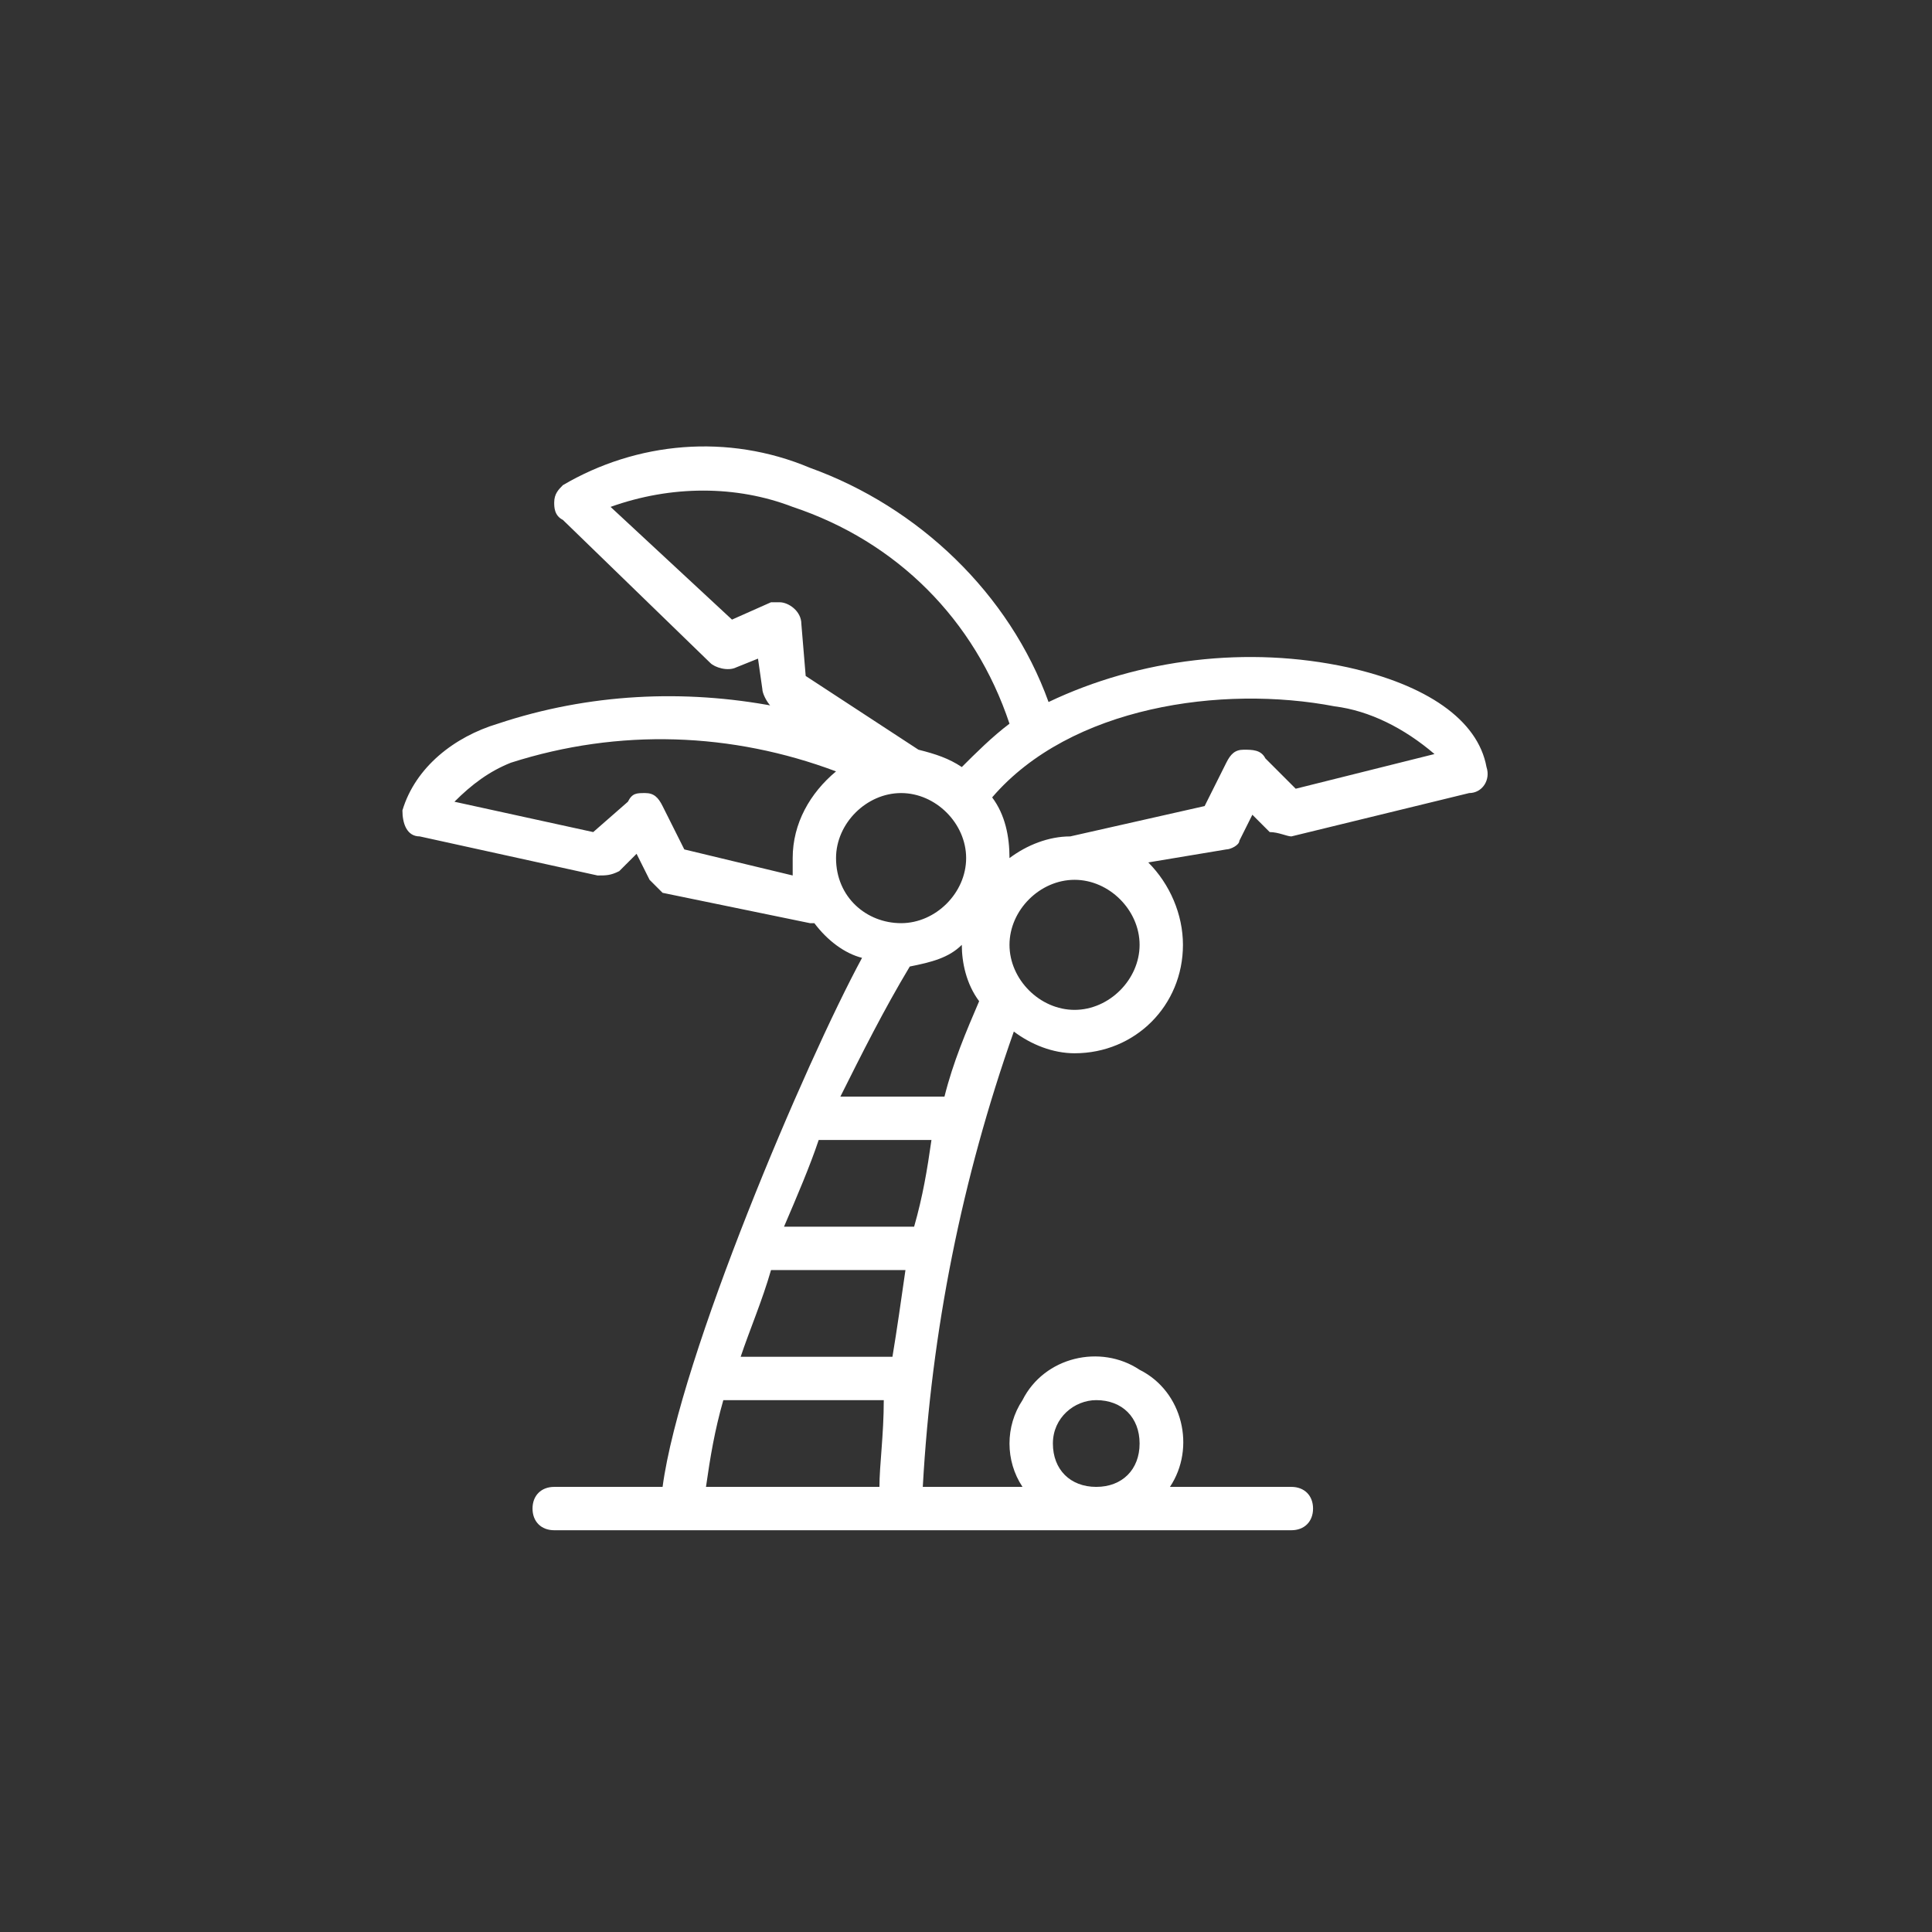 <svg width="41" height="41" viewBox="0 0 41 41" fill="none" xmlns="http://www.w3.org/2000/svg">
<rect x="0" y="0" width="41" height="41" fill="#333333" stroke="none"/>
<path d="M31.546 16.278C31.362 15.266 30.258 14.53 28.601 14.162C26.485 13.701 24.184 13.977 22.252 14.898C21.423 12.597 19.491 10.757 17.19 9.928C15.442 9.192 13.509 9.376 11.945 10.296C11.853 10.389 11.761 10.48 11.761 10.665C11.761 10.757 11.761 10.941 11.945 11.033L15.074 14.069C15.166 14.162 15.442 14.254 15.626 14.162L16.086 13.977L16.178 14.622C16.178 14.714 16.27 14.898 16.362 14.99H16.454C14.522 14.622 12.497 14.714 10.565 15.358C9.644 15.634 8.816 16.278 8.54 17.198C8.54 17.474 8.632 17.75 8.908 17.75L12.681 18.579C12.865 18.579 12.957 18.579 13.141 18.487L13.509 18.119L13.785 18.671C13.877 18.763 13.969 18.855 14.061 18.947L17.19 19.591H17.282C17.558 19.959 17.926 20.235 18.294 20.327C17.098 22.536 14.43 28.793 14.061 31.554H11.761C11.485 31.554 11.301 31.738 11.301 32.014C11.301 32.29 11.485 32.474 11.761 32.474H27.405C27.681 32.474 27.865 32.29 27.865 32.014C27.865 31.738 27.681 31.554 27.405 31.554H24.828C25.38 30.726 25.104 29.529 24.184 29.069C23.356 28.517 22.16 28.793 21.699 29.713C21.331 30.266 21.331 31.002 21.699 31.554H19.583C19.767 28.241 20.411 25.02 21.515 21.891C21.883 22.168 22.344 22.352 22.804 22.352C24.092 22.352 25.104 21.339 25.104 20.051C25.104 19.407 24.828 18.763 24.368 18.302L26.024 18.026C26.116 18.026 26.301 17.934 26.301 17.842L26.577 17.29L26.945 17.658C27.129 17.658 27.313 17.75 27.405 17.75L31.178 16.83C31.454 16.83 31.638 16.554 31.546 16.278ZM23.264 29.713C23.816 29.713 24.184 30.081 24.184 30.634C24.184 31.186 23.816 31.554 23.264 31.554C22.712 31.554 22.344 31.186 22.344 30.634C22.344 30.081 22.804 29.713 23.264 29.713ZM16.822 18.21C16.822 18.302 16.822 18.487 16.822 18.579L14.522 18.026L14.061 17.106C13.969 16.922 13.877 16.83 13.693 16.83C13.509 16.83 13.417 16.83 13.325 17.014L12.589 17.658L9.644 17.014C10.012 16.646 10.38 16.37 10.841 16.186C13.141 15.45 15.534 15.542 17.742 16.37C17.19 16.83 16.822 17.474 16.822 18.21ZM17.742 18.21C17.742 17.474 18.387 16.83 19.123 16.83C19.859 16.83 20.503 17.474 20.503 18.21C20.503 18.947 19.859 19.591 19.123 19.591C18.387 19.591 17.742 19.039 17.742 18.21ZM18.663 31.554H14.982C15.074 30.91 15.166 30.358 15.35 29.713H18.755C18.755 30.45 18.663 31.094 18.663 31.554ZM18.939 28.793H15.718C15.902 28.241 16.178 27.597 16.362 26.953H19.215C19.123 27.597 19.031 28.241 18.939 28.793ZM19.399 26.032H16.638C16.914 25.388 17.19 24.744 17.374 24.192H19.767C19.675 24.836 19.583 25.388 19.399 26.032ZM20.043 23.272H17.834C18.294 22.352 18.755 21.431 19.307 20.511C19.767 20.419 20.135 20.327 20.411 20.051C20.411 20.419 20.503 20.879 20.779 21.247C20.503 21.891 20.227 22.536 20.043 23.272ZM20.411 16.278C20.135 16.094 19.859 16.002 19.491 15.91L17.098 14.345L17.006 13.241C17.006 12.965 16.73 12.781 16.546 12.781C16.454 12.781 16.454 12.781 16.362 12.781L15.534 13.149L12.957 10.757C14.245 10.296 15.626 10.296 16.822 10.757C19.031 11.493 20.687 13.149 21.423 15.358C21.055 15.634 20.687 16.002 20.411 16.278ZM22.804 21.431C22.067 21.431 21.423 20.787 21.423 20.051C21.423 19.315 22.067 18.671 22.804 18.671C23.54 18.671 24.184 19.315 24.184 20.051C24.184 20.787 23.54 21.431 22.804 21.431ZM27.497 16.738L26.853 16.094C26.761 15.91 26.577 15.91 26.393 15.91C26.209 15.91 26.116 16.002 26.024 16.186L25.564 17.106L22.712 17.75C22.252 17.75 21.791 17.934 21.423 18.21C21.423 17.75 21.331 17.29 21.055 16.922C22.712 14.99 25.933 14.53 28.325 14.99C29.061 15.082 29.797 15.45 30.442 16.002L27.497 16.738Z" fill="white"/>
</svg>
